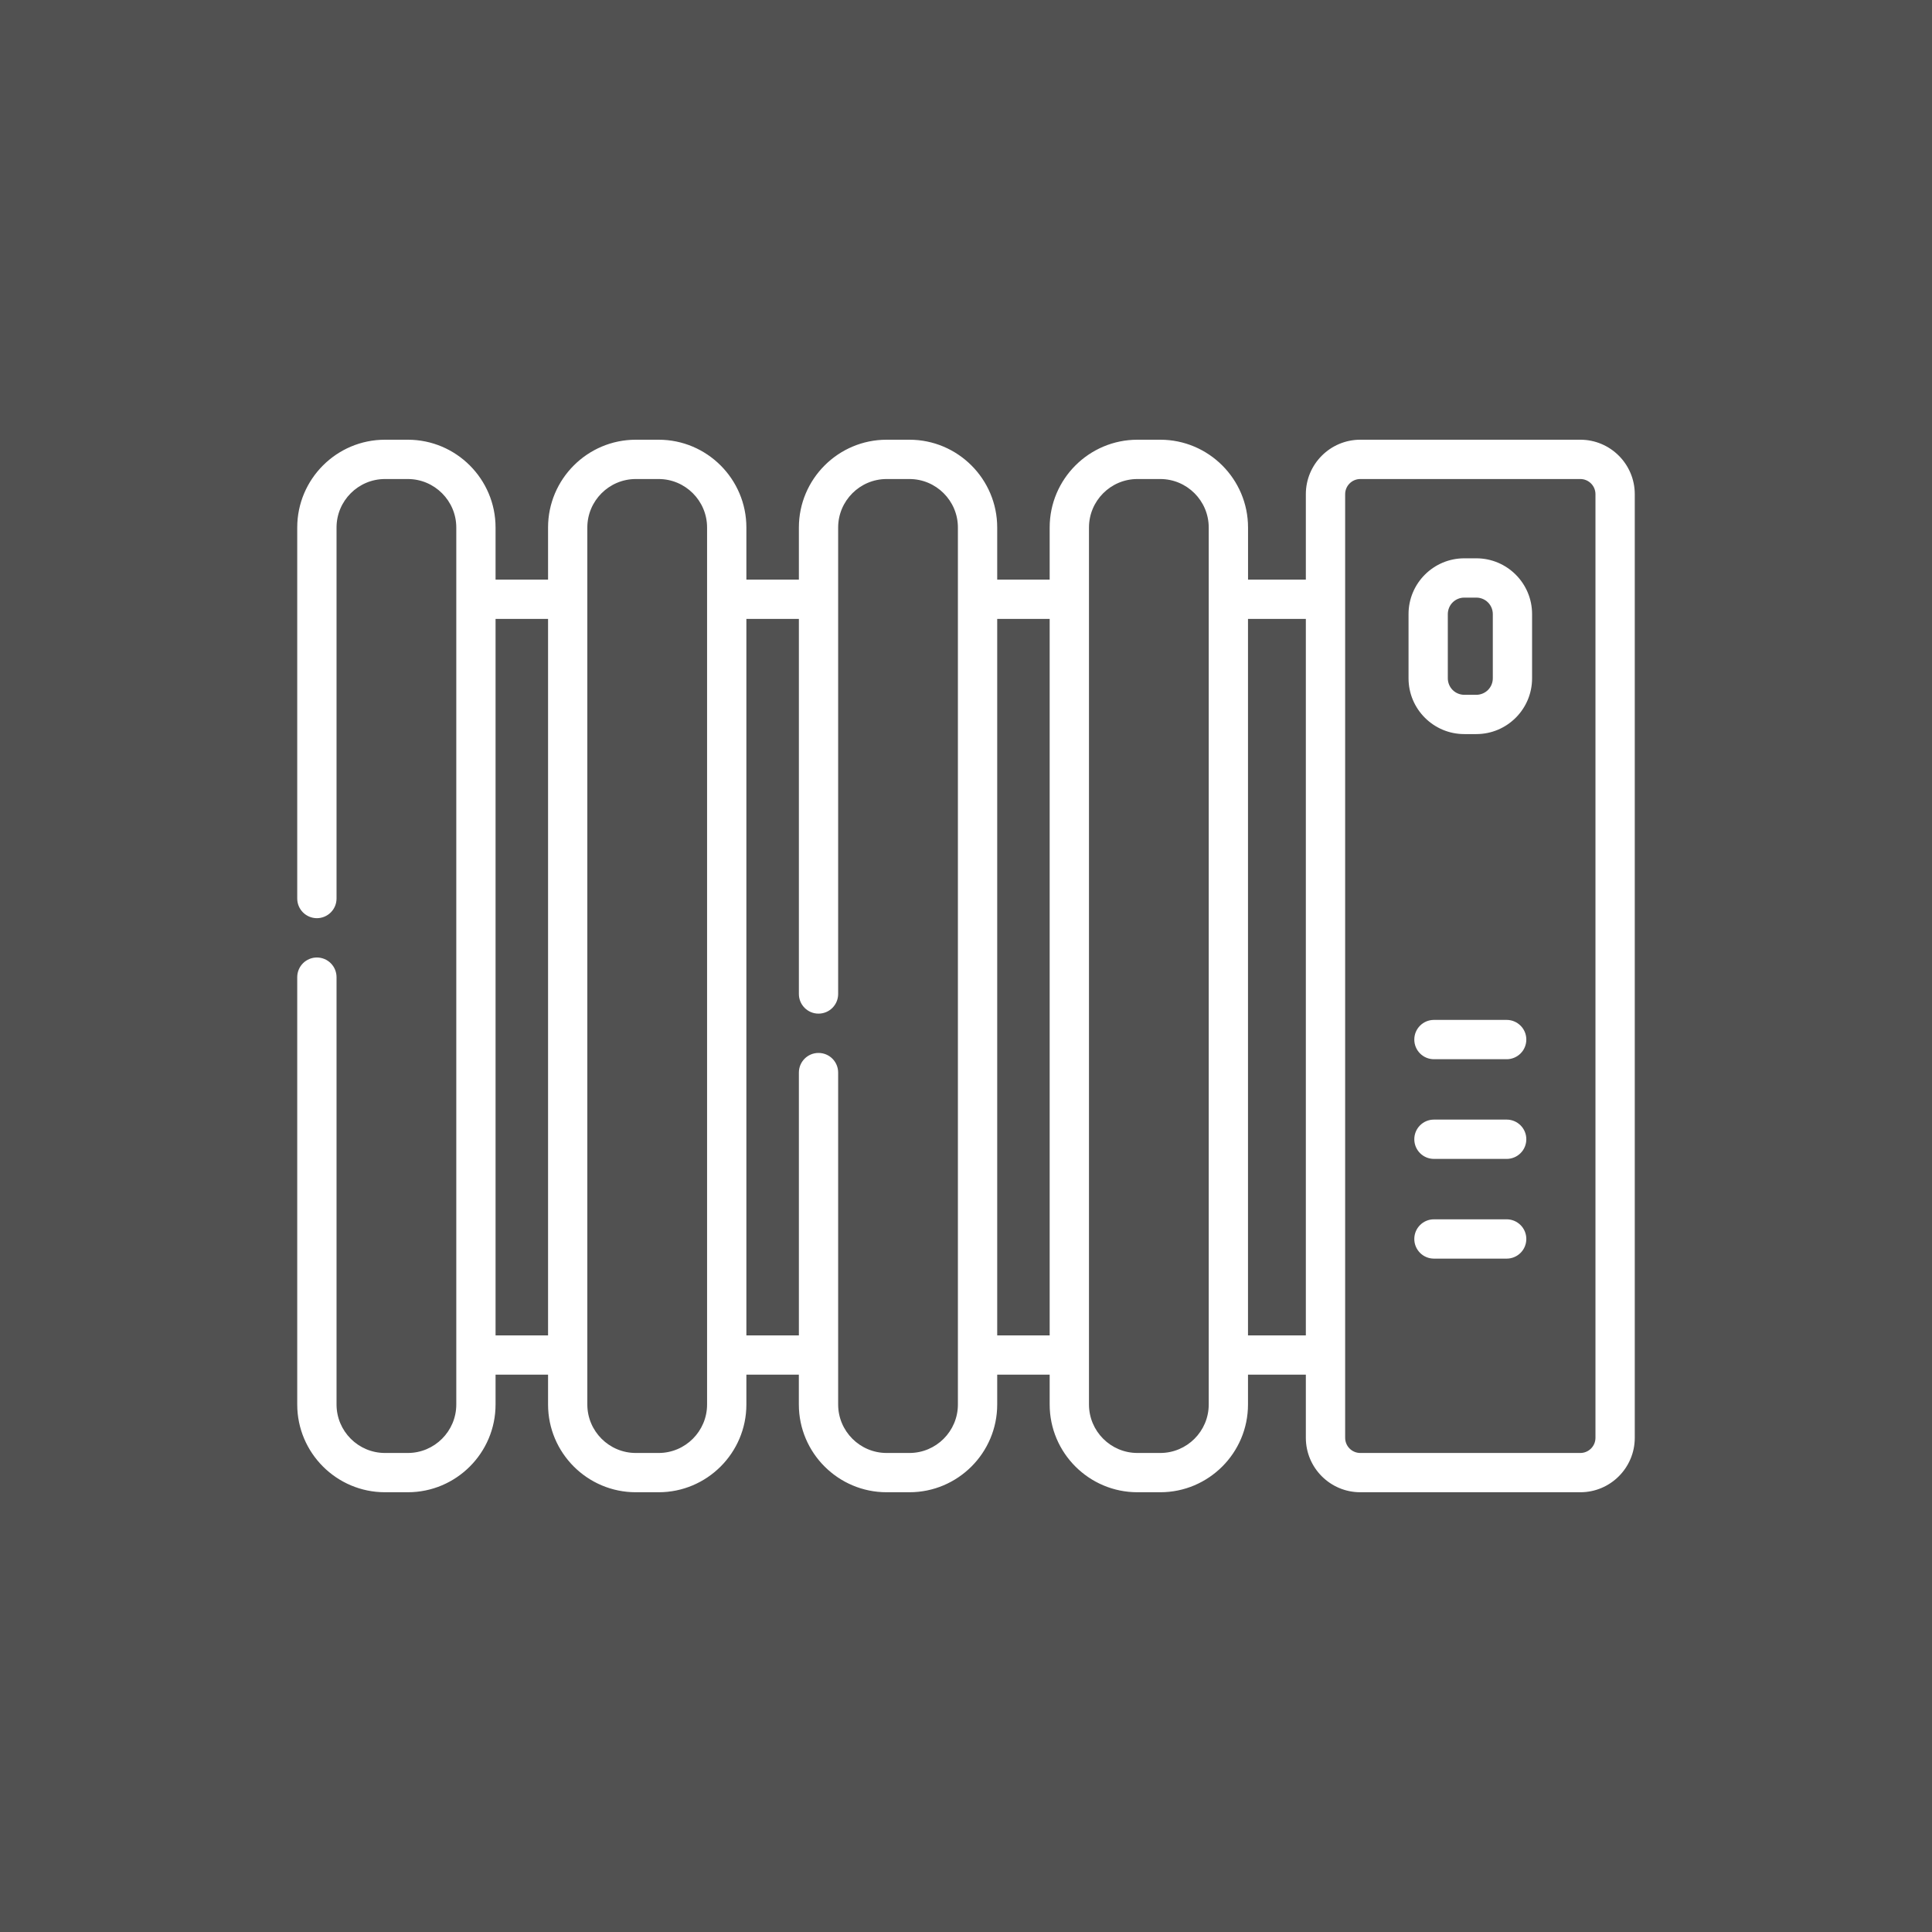 <svg width="52" height="52" viewBox="0 0 52 52" fill="none" xmlns="http://www.w3.org/2000/svg">
<rect x="0" y="0" width="52" height="52" fill="#333333" stroke="none"/>
<rect width="52" height="52" fill="white" fill-opacity="0.15"/>
<path d="M42.535 11.835H36.612C35.804 11.835 35.147 12.493 35.147 13.3V15.6H33.591V14.198C33.591 12.895 32.531 11.835 31.228 11.835H30.615C29.312 11.835 28.252 12.895 28.252 14.198V15.6H26.84V14.198C26.84 12.895 25.78 11.835 24.477 11.835H23.864C22.561 11.835 21.502 12.895 21.502 14.198V15.6H20.089V14.198C20.089 12.895 19.029 11.835 17.727 11.835H17.113C15.811 11.835 14.751 12.895 14.751 14.198V15.6H13.338V14.198C13.338 12.895 12.279 11.835 10.976 11.835H10.362C9.06 11.835 8 12.895 8 14.198V24.184C8 24.325 8.056 24.459 8.155 24.558C8.254 24.657 8.389 24.713 8.529 24.713C8.669 24.713 8.804 24.657 8.903 24.558C9.002 24.459 9.058 24.325 9.058 24.184V14.198C9.058 13.479 9.643 12.893 10.362 12.893H10.976C11.695 12.893 12.281 13.479 12.281 14.198V37.802C12.281 38.521 11.695 39.107 10.976 39.107H10.362C9.643 39.107 9.058 38.521 9.058 37.802V26.3C9.058 26.16 9.002 26.025 8.903 25.926C8.804 25.827 8.669 25.771 8.529 25.771C8.389 25.771 8.254 25.827 8.155 25.926C8.056 26.025 8 26.16 8 26.3V37.802C8 39.105 9.06 40.164 10.362 40.164H10.976C12.279 40.164 13.338 39.105 13.338 37.802V36.999H14.751V37.802C14.751 39.105 15.81 40.164 17.113 40.164H17.727C19.029 40.164 20.089 39.105 20.089 37.802V36.999H21.501V37.802C21.501 39.105 22.561 40.164 23.864 40.164H24.477C25.78 40.164 26.84 39.105 26.84 37.802V36.999H28.252V37.802C28.252 39.105 29.312 40.164 30.614 40.164H31.228C32.531 40.164 33.59 39.105 33.59 37.802V36.999H35.147V38.699C35.147 39.507 35.804 40.164 36.612 40.164H42.535C43.343 40.164 44 39.507 44 38.699V13.3C44 12.493 43.343 11.835 42.535 11.835ZM13.338 35.942V16.658H14.751V35.942L13.338 35.942ZM19.031 37.802C19.031 38.521 18.446 39.107 17.727 39.107H17.113C16.394 39.107 15.808 38.521 15.808 37.802V14.198C15.808 13.479 16.394 12.893 17.113 12.893H17.727C18.446 12.893 19.031 13.479 19.031 14.198V37.802ZM25.782 37.802C25.782 38.521 25.197 39.107 24.477 39.107H23.864C23.145 39.107 22.559 38.521 22.559 37.802V28.869C22.559 28.576 22.323 28.34 22.03 28.34C21.738 28.34 21.502 28.576 21.502 28.869V35.942H20.089V16.658H21.502V26.753C21.502 27.045 21.738 27.282 22.03 27.282C22.323 27.282 22.559 27.045 22.559 26.753V14.198C22.559 13.479 23.145 12.893 23.864 12.893H24.477C25.197 12.893 25.782 13.479 25.782 14.198V37.802ZM26.84 35.942V16.658H28.252V35.942L26.84 35.942ZM32.533 37.802C32.533 38.521 31.948 39.107 31.228 39.107H30.614C29.895 39.107 29.31 38.521 29.31 37.802V14.198C29.31 13.479 29.895 12.893 30.614 12.893H31.228C31.948 12.893 32.533 13.479 32.533 14.198V37.802ZM33.59 35.942V16.658H35.147V35.942L33.59 35.942ZM42.942 38.699C42.942 38.807 42.899 38.911 42.823 38.987C42.746 39.064 42.643 39.107 42.535 39.107H36.612C36.504 39.107 36.401 39.064 36.324 38.987C36.248 38.911 36.205 38.807 36.205 38.699V13.3C36.205 13.193 36.248 13.089 36.324 13.013C36.401 12.936 36.504 12.893 36.612 12.893H42.535C42.643 12.893 42.746 12.936 42.823 13.013C42.899 13.089 42.942 13.193 42.942 13.3V38.699Z" fill="white"/>
<path d="M40.553 27.451H38.595C38.302 27.451 38.066 27.688 38.066 27.98C38.066 28.272 38.302 28.509 38.595 28.509H40.553C40.693 28.509 40.827 28.453 40.926 28.354C41.026 28.255 41.081 28.12 41.081 27.98C41.081 27.839 41.026 27.705 40.926 27.606C40.827 27.507 40.693 27.451 40.553 27.451ZM40.553 30.134H38.595C38.302 30.134 38.066 30.371 38.066 30.663C38.066 30.955 38.302 31.192 38.595 31.192H40.553C40.693 31.192 40.827 31.136 40.926 31.037C41.026 30.938 41.081 30.803 41.081 30.663C41.081 30.523 41.026 30.388 40.926 30.289C40.827 30.19 40.693 30.134 40.553 30.134ZM40.553 32.818H38.595C38.302 32.818 38.066 33.055 38.066 33.347C38.066 33.639 38.302 33.876 38.595 33.876H40.553C40.693 33.876 40.827 33.82 40.926 33.721C41.026 33.622 41.081 33.487 41.081 33.347C41.081 33.207 41.026 33.072 40.926 32.973C40.827 32.874 40.693 32.818 40.553 32.818ZM39.736 15.027H39.411C38.584 15.027 37.911 15.7 37.911 16.527V18.258C37.911 19.085 38.584 19.758 39.411 19.758H39.736C40.563 19.758 41.236 19.085 41.236 18.258V16.527C41.236 15.7 40.563 15.027 39.736 15.027ZM40.179 18.258C40.179 18.375 40.132 18.488 40.049 18.571C39.966 18.654 39.853 18.7 39.736 18.701H39.411C39.294 18.7 39.181 18.654 39.098 18.571C39.015 18.488 38.969 18.375 38.968 18.258V16.527C38.969 16.41 39.015 16.297 39.098 16.214C39.181 16.131 39.294 16.085 39.411 16.085H39.736C39.853 16.085 39.966 16.131 40.049 16.214C40.132 16.297 40.179 16.41 40.179 16.527V18.258Z" fill="white"/>
</svg>
